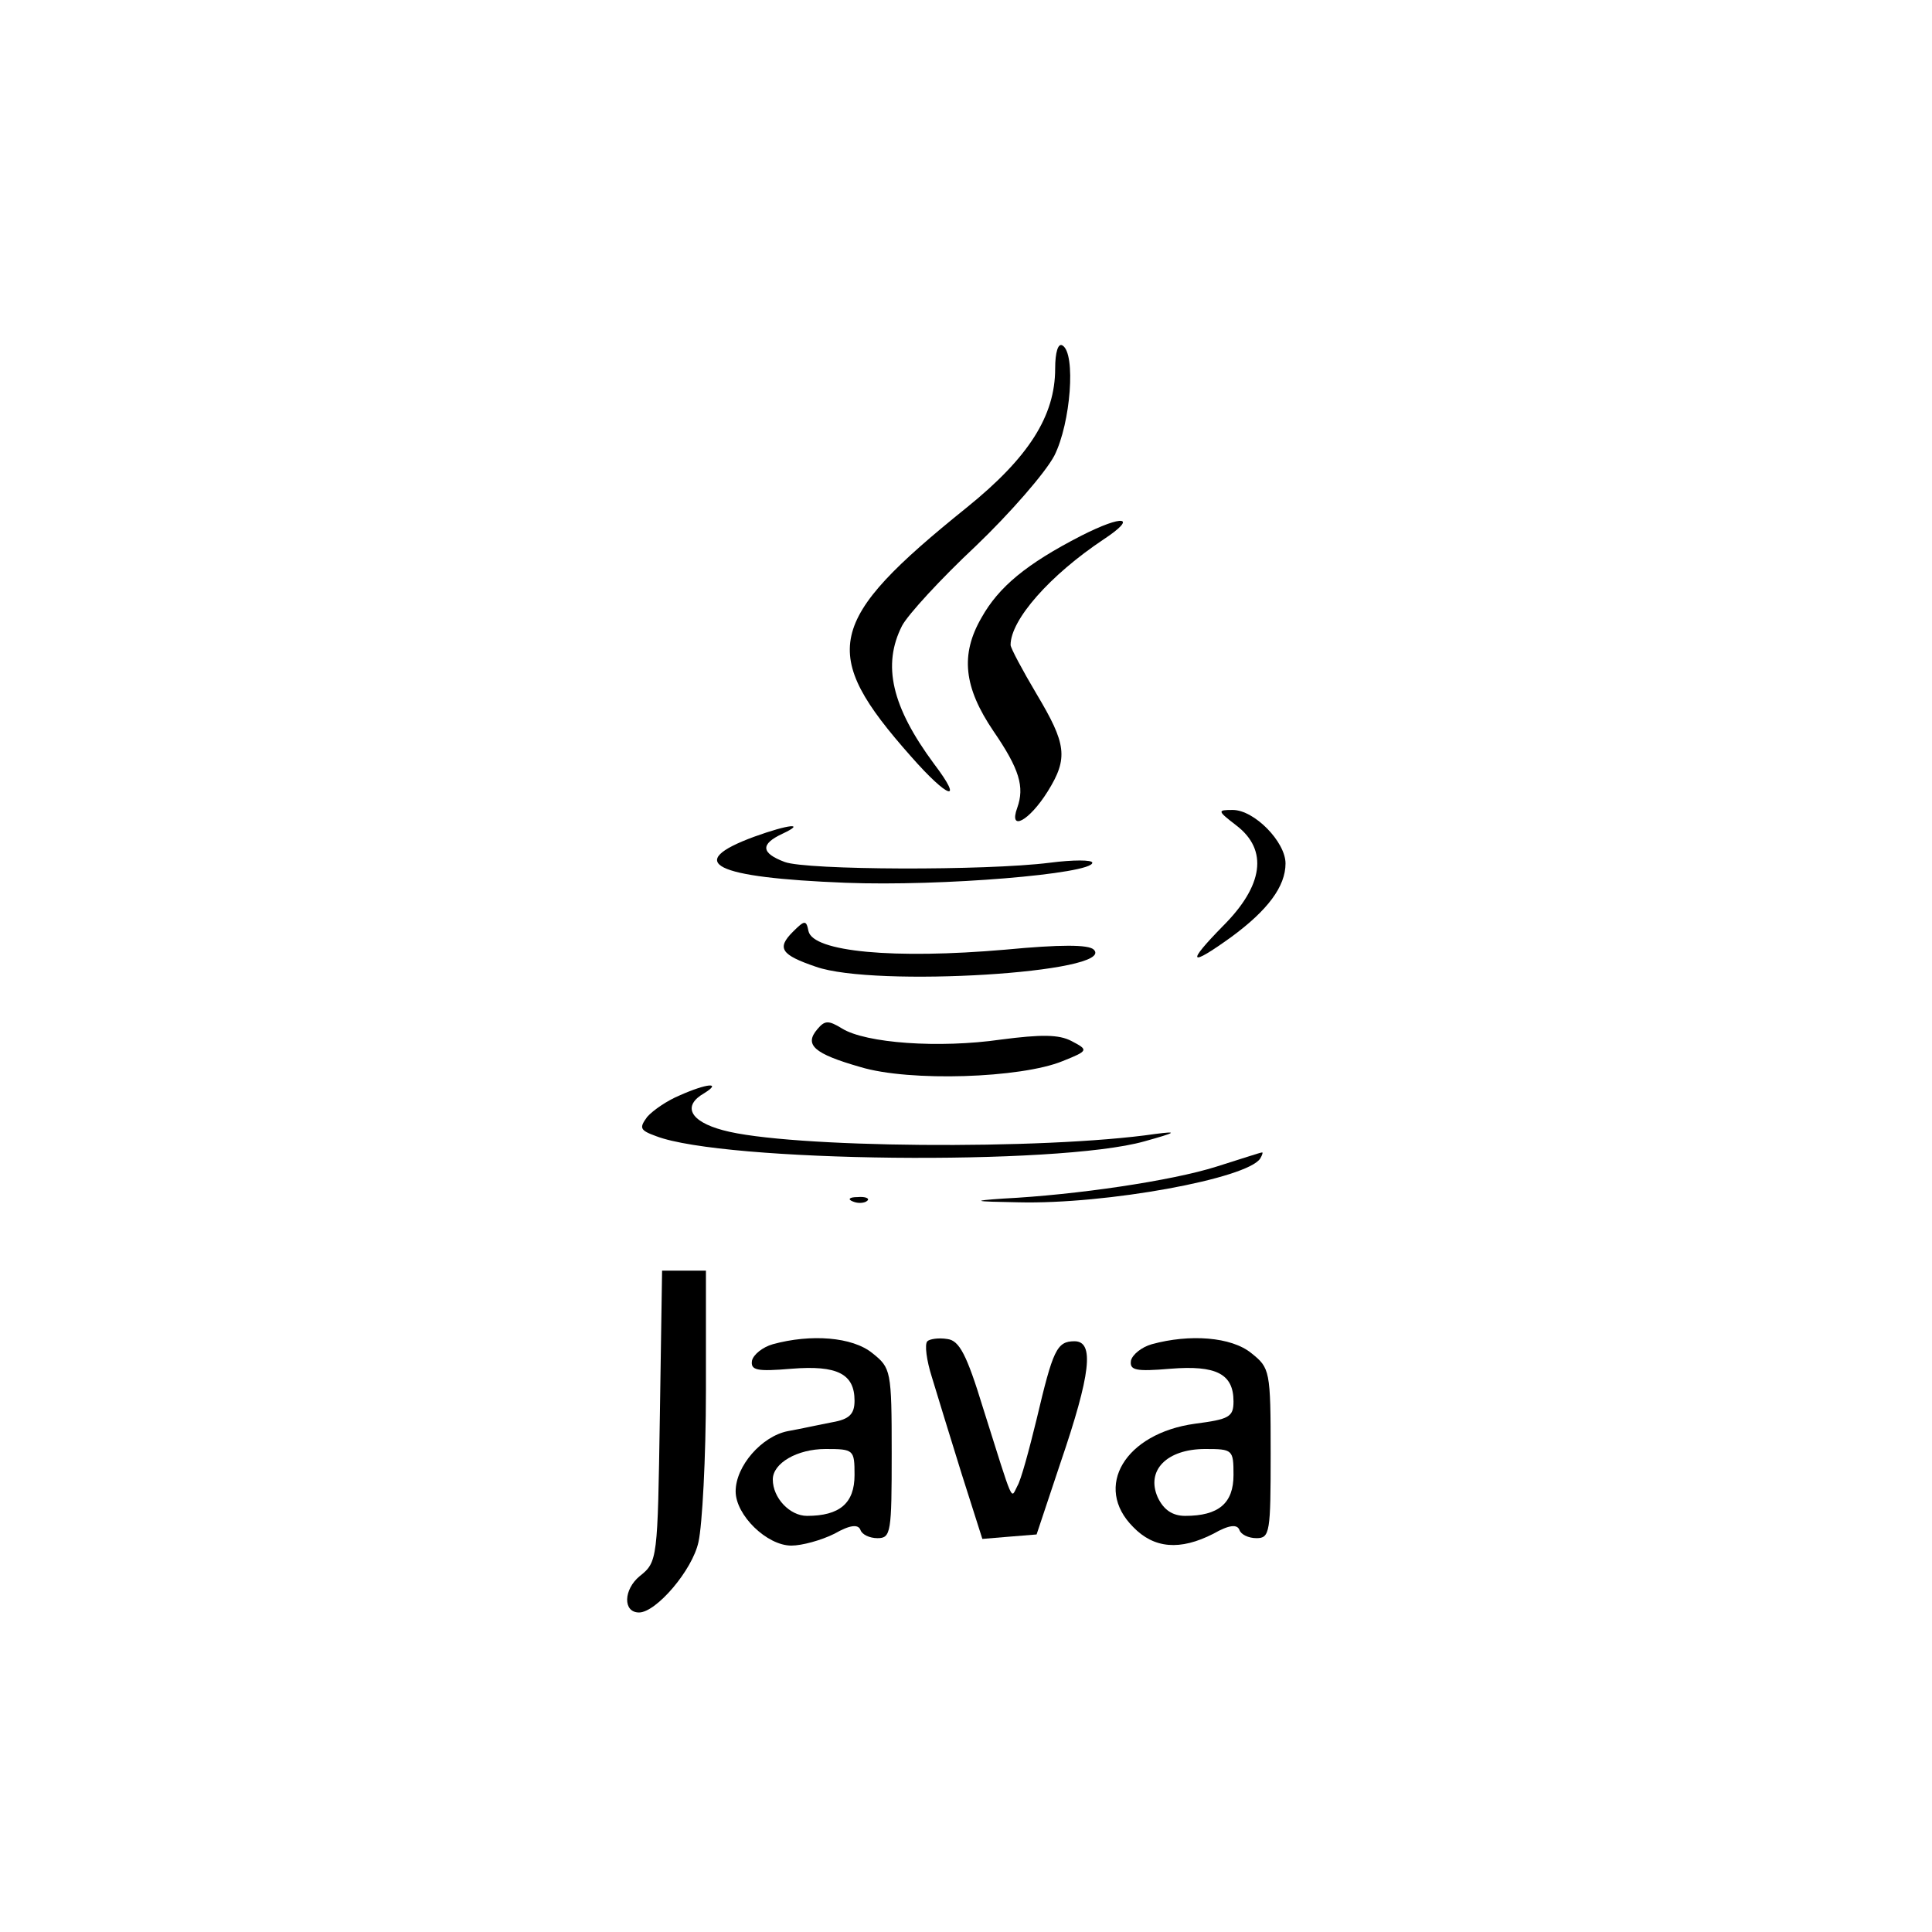 <?xml version="1.0" standalone="no"?>
<!DOCTYPE svg PUBLIC "-//W3C//DTD SVG 20010904//EN"
 "http://www.w3.org/TR/2001/REC-SVG-20010904/DTD/svg10.dtd">
<svg version="1.0" xmlns="http://www.w3.org/2000/svg"
 width="260pt" height="260pt" viewBox="0 0 260 260"
 preserveAspectRatio="xMidYMid meet">

<g transform="translate(0,260) scale(0.1,-0.1)"
fill="#000000" stroke="none">
<path d="M1420 2104 c0 -64 -36 -120 -119 -187 -190 -153 -199 -195 -75 -335
50 -57 72 -64 31 -10 -57 77 -70 133 -43 186 8 15 52 63 99 107 46 44 94 99
106 122 22 44 29 137 11 148 -6 4 -10 -9 -10 -31z"/>
<path d="M1455 1879 c-74 -38 -111 -69 -134 -110 -29 -50 -24 -94 16 -153 35
-51 42 -75 32 -103 -12 -33 16 -18 41 22 28 45 25 64 -15 131 -19 32 -35 62
-35 66 0 34 53 94 125 142 47 31 27 34 -30 5z"/>
<path d="M1664 1489 c43 -33 36 -81 -18 -135 -50 -51 -46 -56 11 -15 49 36 73
68 73 99 0 29 -42 72 -71 72 -21 0 -21 -1 5 -21z"/>
<path d="M1015 1474 c-95 -35 -55 -55 123 -62 129 -5 332 12 332 27 0 4 -26 4
-57 0 -87 -11 -328 -10 -357 1 -32 12 -33 24 -3 38 32 15 9 13 -38 -4z"/>
<path d="M1067 1346 c-22 -22 -16 -31 31 -47 79 -28 405 -8 374 23 -7 7 -45 7
-119 0 -150 -13 -259 -3 -265 25 -3 15 -5 15 -21 -1z"/>
<path d="M1100 1215 c-18 -21 -5 -33 58 -51 66 -20 216 -15 272 8 35 14 35 15
12 27 -17 9 -41 9 -95 2 -83 -12 -182 -5 -214 15 -18 11 -23 11 -33 -1z"/>
<path d="M915 1126 c-17 -7 -36 -20 -44 -29 -11 -15 -10 -18 12 -26 91 -35
540 -40 657 -7 43 12 46 14 15 10 -151 -22 -495 -19 -582 5 -45 12 -55 33 -25
50 24 15 3 13 -33 -3z"/>
<path d="M1637 1030 c-60 -19 -188 -38 -287 -43 -44 -3 -40 -4 20 -5 119 -3
309 32 326 59 3 5 4 9 2 8 -2 0 -29 -9 -61 -19z"/>
<path d="M1148 983 c7 -3 16 -2 19 1 4 3 -2 6 -13 5 -11 0 -14 -3 -6 -6z"/>
<path d="M888 694 c-3 -192 -3 -196 -27 -215 -22 -18 -23 -49 -1 -49 23 0 72
57 80 95 5 22 10 113 10 203 l0 162 -29 0 -30 0 -3 -196z"/>
<path d="M1040 791 c-14 -4 -26 -14 -28 -22 -2 -13 6 -15 53 -11 62 5 85 -7
85 -43 0 -18 -7 -25 -30 -29 -16 -3 -43 -9 -60 -12 -35 -7 -70 -47 -70 -81 0
-32 42 -73 75 -73 14 0 40 7 58 16 21 12 32 13 35 5 2 -6 12 -11 23 -11 18 0
19 8 19 114 0 112 -1 115 -26 135 -27 22 -83 26 -134 12z m110 -176 c0 -38
-20 -55 -64 -55 -23 0 -46 24 -46 49 0 22 33 41 71 41 38 0 39 -1 39 -35z"/>
<path d="M1248 795 c-4 -4 -1 -26 6 -48 7 -23 25 -82 40 -130 l28 -88 36 3 37
3 32 96 c41 120 46 164 19 164 -24 0 -29 -12 -51 -105 -10 -41 -21 -82 -26
-90 -9 -17 -4 -28 -46 105 -22 72 -32 91 -48 93 -12 2 -24 0 -27 -3z"/>
<path d="M1550 791 c-14 -4 -26 -14 -28 -22 -2 -13 6 -15 53 -11 62 5 85 -7
85 -44 0 -21 -6 -24 -52 -30 -94 -13 -137 -85 -83 -139 28 -29 63 -32 108 -9
21 12 32 13 35 5 2 -6 12 -11 23 -11 18 0 19 8 19 114 0 112 -1 115 -26 135
-27 22 -83 26 -134 12z m110 -176 c0 -38 -20 -55 -65 -55 -17 0 -29 8 -37 25
-16 36 12 65 64 65 37 0 38 -1 38 -35z"/>
</g>
</svg>
